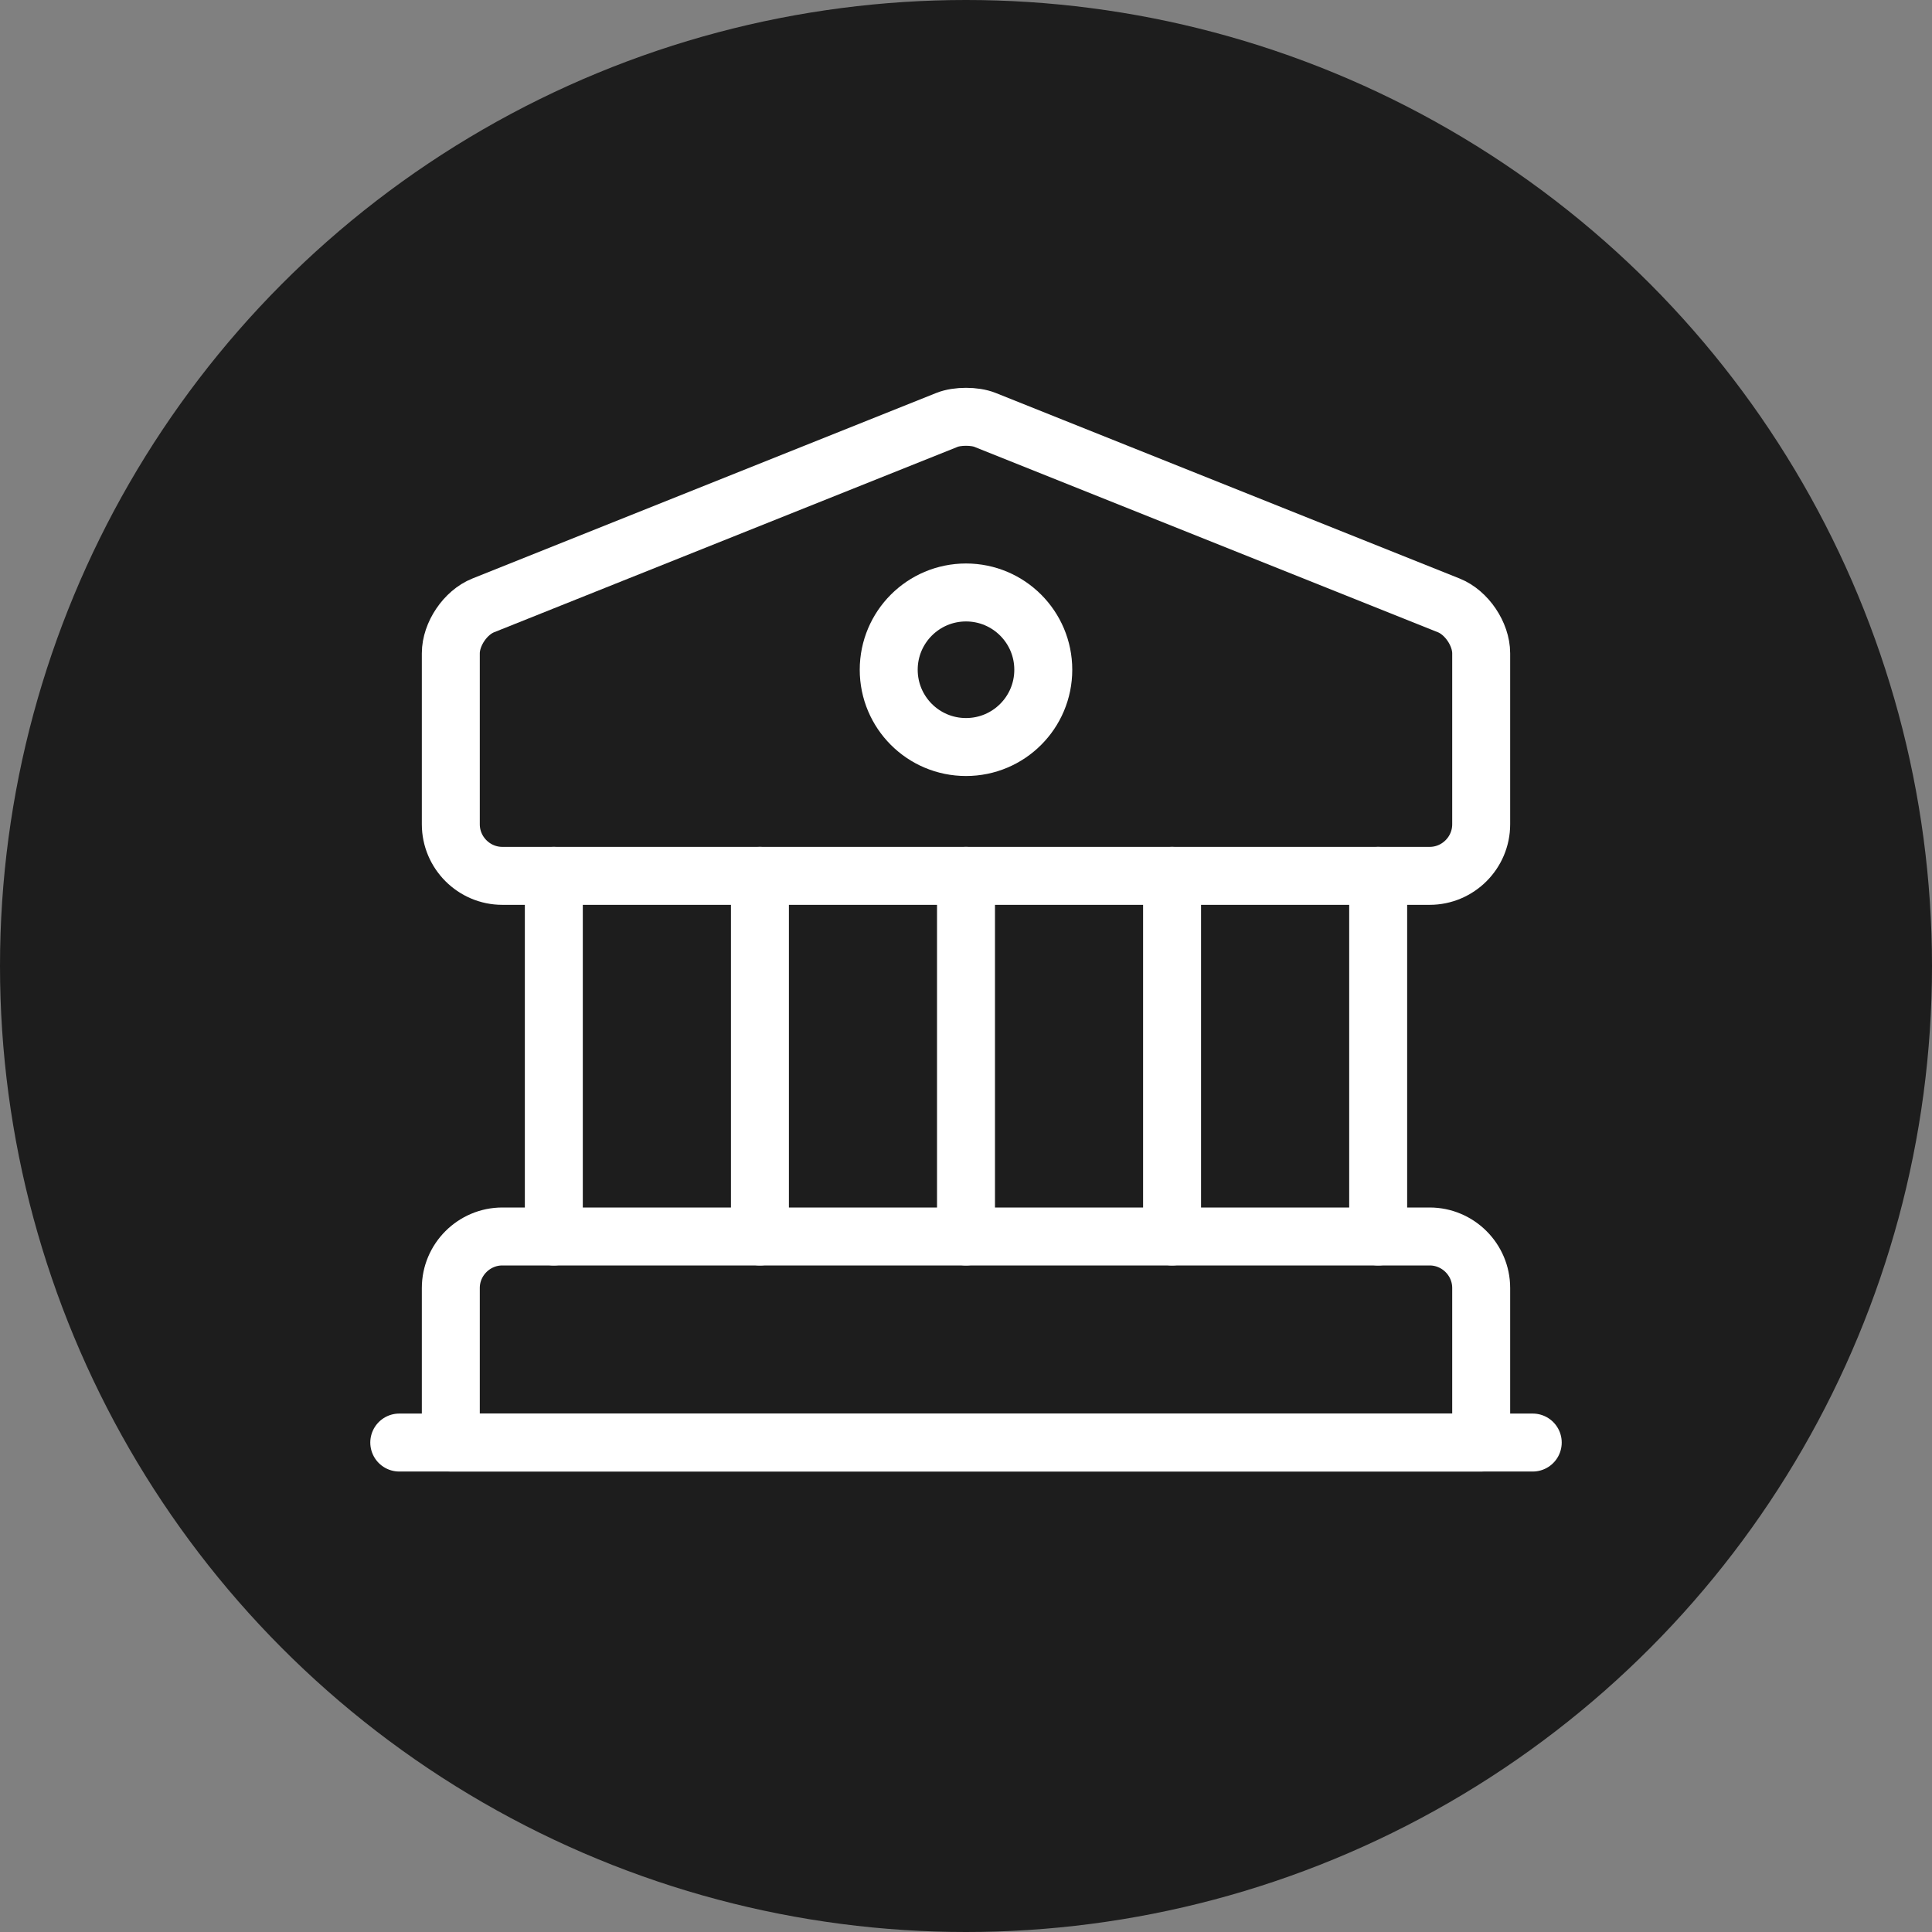 <svg width="50" height="50" viewBox="0 0 50 50" fill="none" xmlns="http://www.w3.org/2000/svg">
<rect x="0" y="0" width="50" height="50" fill="#808080" stroke="none"/>
<circle cx="25" cy="25" r="25" fill="#1D1D1D"/>
<path d="M25.493 10.867L37.493 15.667C37.96 15.853 38.333 16.413 38.333 16.907V21.333C38.333 22.067 37.733 22.667 37 22.667H13C12.267 22.667 11.667 22.067 11.667 21.333V16.907C11.667 16.413 12.04 15.853 12.507 15.667L24.507 10.867C24.773 10.76 25.227 10.76 25.493 10.867Z" stroke="white" stroke-width="1.5" stroke-miterlimit="10" stroke-linecap="round" stroke-linejoin="round"/>
<path d="M38.333 37.333H11.667V33.333C11.667 32.6 12.267 32 13 32H37C37.733 32 38.333 32.6 38.333 33.333V37.333Z" stroke="white" stroke-width="1.5" stroke-miterlimit="10" stroke-linecap="round" stroke-linejoin="round"/>
<path d="M14.333 32V22.667" stroke="white" stroke-width="1.5" stroke-miterlimit="10" stroke-linecap="round" stroke-linejoin="round"/>
<path d="M19.667 32V22.667" stroke="white" stroke-width="1.5" stroke-miterlimit="10" stroke-linecap="round" stroke-linejoin="round"/>
<path d="M25 32V22.667" stroke="white" stroke-width="1.5" stroke-miterlimit="10" stroke-linecap="round" stroke-linejoin="round"/>
<path d="M30.333 32V22.667" stroke="white" stroke-width="1.5" stroke-miterlimit="10" stroke-linecap="round" stroke-linejoin="round"/>
<path d="M35.667 32V22.667" stroke="white" stroke-width="1.5" stroke-miterlimit="10" stroke-linecap="round" stroke-linejoin="round"/>
<path d="M10.333 37.333H39.667" stroke="white" stroke-width="1.5" stroke-miterlimit="10" stroke-linecap="round" stroke-linejoin="round"/>
<path d="M25 19.333C26.105 19.333 27 18.438 27 17.333C27 16.229 26.105 15.333 25 15.333C23.895 15.333 23 16.229 23 17.333C23 18.438 23.895 19.333 25 19.333Z" stroke="white" stroke-width="1.5" stroke-miterlimit="10" stroke-linecap="round" stroke-linejoin="round"/>
</svg>
